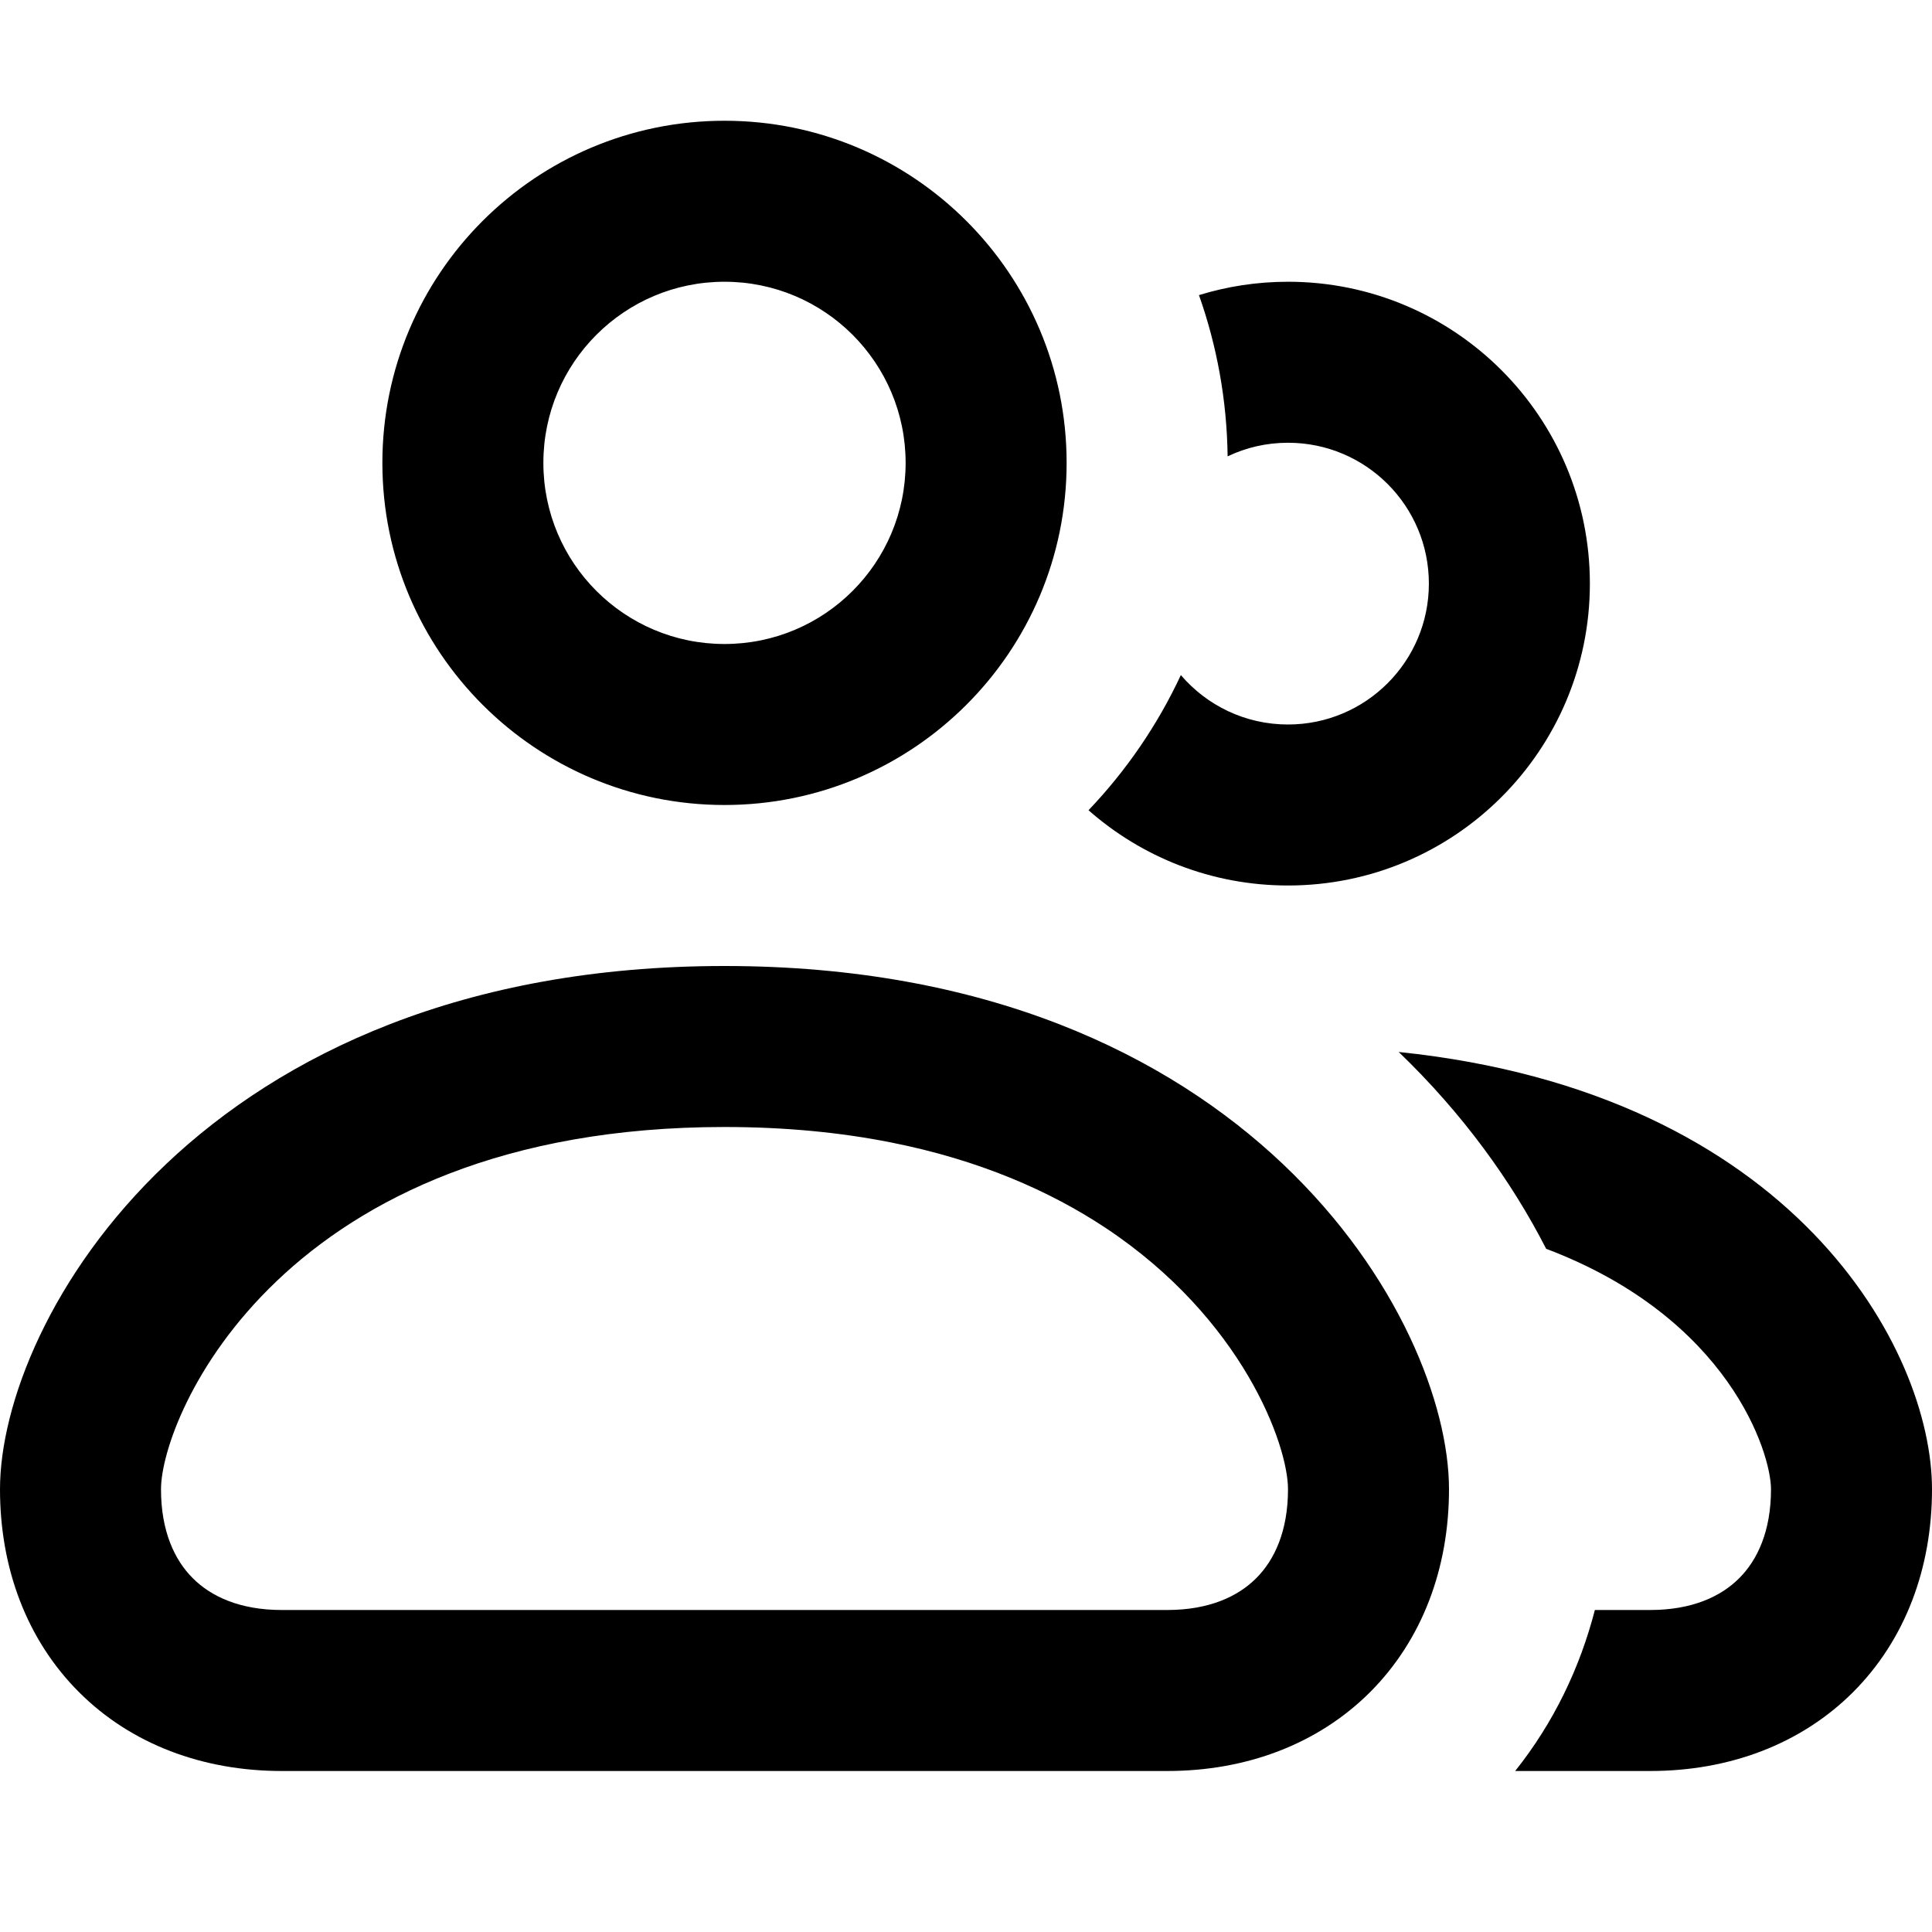 <svg width="24" height="24" viewBox="0 0 24 24" fill="none" xmlns="http://www.w3.org/2000/svg">
<g clip-path="url(#clip0)">
<path fill-rule="evenodd" clip-rule="evenodd" d="M6.75 5.75C6.75 4.507 7.757 3.5 9 3.5C10.243 3.5 11.25 4.507 11.25 5.75C11.25 6.993 10.243 8 9 8C7.757 8 6.75 6.993 6.75 5.75ZM9 1.5C6.653 1.5 4.75 3.403 4.75 5.75C4.75 8.097 6.653 10 9 10C11.347 10 13.25 8.097 13.25 5.75C13.25 3.403 11.347 1.5 9 1.5ZM9 12C2.497 12 0 16.4 0 18.5C0 19.477 0.33 20.369 0.981 21.02C1.631 21.67 2.523 22 3.5 22H3.509H3.518H3.527H3.536H3.546H3.556H3.565H3.575H3.585H3.595H3.606H3.616H3.627H3.637H3.648H3.659H3.671H3.682H3.693H3.705H3.717H3.728H3.74H3.753H3.765H3.777H3.79H3.802H3.815H3.828H3.841H3.854H3.868H3.881H3.895H3.908H3.922H3.936H3.95H3.965H3.979H3.993H4.008H4.023H4.037H4.052H4.067H4.083H4.098H4.113H4.129H4.145H4.16H4.176H4.192H4.209H4.225H4.241H4.258H4.274H4.291H4.308H4.325H4.342H4.359H4.376H4.394H4.411H4.429H4.447H4.464H4.482H4.5H4.519H4.537H4.555H4.574H4.592H4.611H4.63H4.649H4.668H4.687H4.706H4.725H4.745H4.764H4.784H4.803H4.823H4.843H4.863H4.883H4.903H4.923H4.944H4.964H4.985H5.005H5.026H5.047H5.068H5.089H5.11H5.131H5.152H5.174H5.195H5.216H5.238H5.26H5.282H5.303H5.325H5.347H5.369H5.392H5.414H5.436H5.459H5.481H5.504H5.526H5.549H5.572H5.595H5.618H5.641H5.664H5.687H5.71H5.734H5.757H5.78H5.804H5.828H5.851H5.875H5.899H5.923H5.947H5.971H5.995H6.019H6.043H6.068H6.092H6.116H6.141H6.165H6.19H6.215H6.239H6.264H6.289H6.314H6.339H6.364H6.389H6.414H6.439H6.464H6.49H6.515H6.54H6.566H6.591H6.617H6.643H6.668H6.694H6.72H6.745H6.771H6.797H6.823H6.849H6.875H6.901H6.927H6.954H6.98H7.006H7.032H7.059H7.085H7.112H7.138H7.165H7.191H7.218H7.244H7.271H7.298H7.324H7.351H7.378H7.405H7.432H7.459H7.485H7.512H7.539H7.566H7.594H7.621H7.648H7.675H7.702H7.729H7.757H7.784H7.811H7.838H7.866H7.893H7.92H7.948H7.975H8.003H8.03H8.058H8.085H8.113H8.14H8.168H8.195H8.223H8.251H8.278H8.306H8.333H8.361H8.389H8.417H8.444H8.472H8.5H8.527H8.555H8.583H8.611H8.639H8.666H8.694H8.722H8.75H8.778H8.805H8.833H8.861H8.889H8.917H8.944H8.972H9H9.028H9.056H9.084H9.111H9.139H9.167H9.195H9.223H9.251H9.278H9.306H9.334H9.362H9.389H9.417H9.445H9.473H9.501H9.528H9.556H9.584H9.611H9.639H9.667H9.694H9.722H9.75H9.777H9.805H9.832H9.86H9.888H9.915H9.943H9.97H9.998H10.025H10.052H10.08H10.107H10.135H10.162H10.189H10.216H10.244H10.271H10.298H10.325H10.352H10.38H10.407H10.434H10.461H10.488H10.515H10.542H10.569H10.595H10.622H10.649H10.676H10.703H10.729H10.756H10.783H10.809H10.836H10.862H10.889H10.915H10.941H10.968H10.994H11.02H11.047H11.073H11.099H11.125H11.151H11.177H11.203H11.229H11.255H11.281H11.306H11.332H11.358H11.383H11.409H11.434H11.46H11.485H11.511H11.536H11.561H11.586H11.611H11.636H11.662H11.687H11.711H11.736H11.761H11.786H11.81H11.835H11.86H11.884H11.908H11.933H11.957H11.981H12.005H12.03H12.053H12.078H12.101H12.125H12.149H12.173H12.196H12.22H12.243H12.267H12.29H12.313H12.336H12.36H12.383H12.405H12.428H12.451H12.474H12.497H12.519H12.542H12.564H12.586H12.609H12.631H12.653H12.675H12.697H12.719H12.741H12.762H12.784H12.805H12.827H12.848H12.869H12.89H12.912H12.932H12.953H12.974H12.995H13.015H13.036H13.056H13.077H13.097H13.117H13.137H13.157H13.177H13.197H13.217H13.236H13.256H13.275H13.294H13.314H13.333H13.352H13.37H13.389H13.408H13.427H13.445H13.463H13.482H13.5H13.518H13.536H13.554H13.571H13.589H13.607H13.624H13.641H13.658H13.675H13.692H13.709H13.726H13.742H13.759H13.775H13.792H13.808H13.824H13.84H13.856H13.871H13.887H13.902H13.918H13.933H13.948H13.963H13.978H13.992H14.007H14.021H14.036H14.05H14.064H14.078H14.092H14.105H14.119H14.133H14.146H14.159H14.172H14.185H14.198H14.21H14.223H14.235H14.248H14.26H14.272H14.284H14.295H14.307H14.318H14.33H14.341H14.352H14.363H14.373H14.384H14.395H14.405H14.415H14.425H14.435H14.445H14.454H14.464H14.473H14.482H14.491H14.5C15.477 22 16.369 21.67 17.02 21.02C17.67 20.369 18 19.477 18 18.5C18 16.4 15.504 12 9 12ZM2 18.5C2 17.6 3.503 14 9 14C9.763 14 10.448 14.069 11.064 14.191C12.167 14.409 13.044 14.796 13.735 15.254C15.436 16.384 16 17.948 16 18.5C16 19.023 15.83 19.381 15.605 19.605C15.381 19.83 15.023 20 14.5 20H14.493H14.491H14.482H14.473H14.471H14.464H14.454H14.448H14.445H14.435H14.426H14.425H14.415H14.405H14.404H14.395H14.384H14.382H14.373H14.363H14.36H14.352H14.341H14.338H14.33H14.318H14.315H14.307H14.295H14.293H14.284H14.272H14.271H14.26H14.249H14.248H14.235H14.227H14.223H14.21H14.205H14.198H14.185H14.184H14.172H14.162H14.159H14.146H14.14H14.133H14.119H14.118H14.105H14.096H14.092H14.078H14.074H14.064H14.053H14.05H14.036H14.031H14.021H14.009H14.007H13.992H13.988H13.978H13.966H13.963H13.948H13.945H13.933H13.923H13.918H13.902H13.902H13.887H13.88H13.871H13.859H13.856H13.84H13.838H13.824H13.816H13.808H13.795H13.792H13.775H13.774H13.759H13.753H13.742H13.732H13.726H13.711H13.709H13.692H13.69H13.675H13.669H13.658H13.648H13.641H13.627H13.624H13.607H13.606H13.589H13.585H13.571H13.565H13.554H13.544H13.536H13.523H13.518H13.503H13.5H13.482H13.482H13.463H13.462H13.445H13.441H13.427H13.421H13.408H13.4H13.389H13.38H13.37H13.36H13.352H13.34H13.333H13.319H13.314H13.299H13.294H13.279H13.275H13.259H13.256H13.239H13.236H13.22H13.217H13.2H13.197H13.18H13.177H13.16H13.157H13.141H13.137H13.121H13.117H13.101H13.097H13.082H13.077H13.063H13.056H13.043H13.036H13.024H13.015H13.005H12.995H12.986H12.974H12.966H12.953H12.947H12.932H12.928H12.912H12.909H12.89H12.872H12.869H12.853H12.848H12.834H12.827H12.816H12.805H12.797H12.784H12.778H12.762H12.76H12.742H12.741H12.723H12.719H12.705H12.697H12.687H12.675H12.669H12.653H12.651H12.633H12.631H12.615H12.609H12.597H12.586H12.579H12.564H12.562H12.544H12.542H12.527H12.519H12.509H12.497H12.492H12.474H12.474H12.457H12.451H12.44H12.428H12.423H12.406H12.405H12.389H12.383H12.372H12.36H12.355H12.338H12.336H12.322H12.313H12.305H12.29H12.289H12.272H12.267H12.256H12.243H12.24H12.224H12.22H12.207H12.196H12.191H12.176H12.173H12.16H12.149H12.144H12.128H12.125H12.113H12.101H12.097H12.082H12.078H12.066H12.053H12.051H12.036H12.03H12.021H12.006H12.005H11.991H11.981H11.976H11.961H11.957H11.947H11.933H11.932H11.918H11.908H11.903H11.889H11.884H11.874H11.86H11.86H11.846H11.835H11.832H11.819H11.81H11.805H11.791H11.786H11.777H11.764H11.761H11.751H11.737H11.736H11.724H11.711H11.711H11.698H11.687H11.685H11.672H11.662H11.66H11.647H11.636H11.634H11.622H11.611H11.61H11.598H11.586H11.585H11.573H11.561H11.561H11.55H11.538H11.536H11.526H11.515H11.511H11.503H11.492H11.485H11.481H11.47H11.46H11.459H11.448H11.437H11.434H11.426H11.416H11.409H11.405H11.395H11.385H11.383H11.375H11.365H11.358H11.355H11.345H11.335H11.332H11.326H11.316H11.307H11.306H11.297H11.288H11.281H11.279H11.27H11.262H11.255H11.253H11.244H11.236H11.229H11.227H11.219H11.211H11.203H11.203H11.195H11.188H8.199H8.195H8.168H8.14H8.113H8.085H8.058H8.03H8.003H7.975H7.948H7.92H7.893H7.866H7.838H7.811H7.784H7.757H7.729H7.702H7.675H7.648H7.621H7.594H7.566H7.539H7.512H7.485H7.459H7.432H7.405H7.378H7.351H7.324H7.298H7.271H7.244H7.218H7.191H7.165H7.138H7.112H7.085H7.059H7.032H7.006H6.98H6.954H6.927H6.901H6.875H6.849H6.823H6.797H6.771H6.745H6.72H6.694H6.668H6.643H6.617H6.591H6.566H6.54H6.515H6.49H6.464H6.439H6.414H6.389H6.364H6.339H6.314H6.289H6.264H6.239H6.215H6.19H6.165H6.141H6.116H6.092H6.068H6.043H6.019H5.995H5.971H5.947H5.923H5.899H5.875H5.851H5.828H5.804H5.78H5.757H5.734H5.71H5.687H5.664H5.641H5.618H5.595H5.572H5.549H5.526H5.504H5.481H5.459H5.436H5.414H5.392H5.369H5.347H5.325H5.303H5.282H5.26H5.238H5.216H5.195H5.174H5.152H5.131H5.11H5.089H5.068H5.047H5.026H5.005H4.985H4.964H4.944H4.923H4.903H4.883H4.863H4.843H4.823H4.803H4.784H4.764H4.745H4.725H4.706H4.687H4.668H4.649H4.63H4.611H4.592H4.574H4.555H4.537H4.519H4.5H4.482H4.464H4.447H4.429H4.411H4.394H4.376H4.359H4.342H4.325H4.308H4.291H4.274H4.258H4.241H4.225H4.209H4.192H4.176H4.16H4.145H4.129H4.113H4.098H4.083H4.067H4.052H4.037H4.023H4.008H3.993H3.979H3.965H3.95H3.936H3.922H3.908H3.895H3.881H3.868H3.854H3.841H3.828H3.815H3.802H3.79H3.777H3.765H3.753H3.74H3.728H3.717H3.705H3.693H3.682H3.671H3.659H3.648H3.637H3.627H3.616H3.606H3.595H3.585H3.575H3.565H3.556H3.546H3.536H3.527H3.518H3.509H3.5C2.977 20 2.619 19.83 2.395 19.605C2.17 19.381 2 19.023 2 18.5ZM13.522 10.065C14.183 10.647 15.05 11 16 11C18.071 11 19.75 9.321 19.75 7.25C19.75 5.179 18.071 3.5 16 3.5C15.615 3.5 15.244 3.558 14.894 3.666C15.116 4.293 15.241 4.967 15.25 5.669C15.477 5.56 15.732 5.5 16 5.5C16.967 5.5 17.75 6.283 17.75 7.25C17.75 8.216 16.967 9 16 9C15.467 9 14.99 8.762 14.669 8.386C14.379 9.008 13.99 9.574 13.522 10.065ZM18.822 22H18.829H18.848H18.867H18.886H18.905H18.923H18.942H18.961H18.979H18.998H19.016H19.034H19.052H19.071H19.089H19.107H19.125H19.143H19.161H19.178H19.196H19.214H19.231H19.249H19.266H19.284H19.301H19.318H19.335H19.352H19.369H19.386H19.403H19.42H19.436H19.453H19.47H19.486H19.503H19.519H19.535H19.551H19.567H19.583H19.599H19.615H19.631H19.646H19.662H19.677H19.693H19.708H19.723H19.738H19.753H19.768H19.783H19.798H19.813H19.827H19.842H19.856H19.871H19.885H19.899H19.913H19.927H19.941H19.955H19.968H19.982H19.996H20.009H20.022H20.036H20.049H20.062H20.075H20.088H20.1H20.113H20.126H20.138H20.151H20.163H20.175H20.187H20.199H20.211H20.223H20.234H20.246H20.257H20.269H20.28H20.291H20.302H20.313H20.324H20.334H20.345H20.356H20.366H20.376H20.387H20.397H20.407H20.416H20.426H20.436H20.445H20.455H20.464H20.473H20.482H20.491H20.5C21.477 22 22.369 21.67 23.02 21.02C23.67 20.369 24 19.477 24 18.5C24 16.766 22.281 13.575 17.375 13.068C18.168 13.83 18.776 14.671 19.207 15.513C21.48 16.372 22 18.05 22 18.5C22 19.023 21.83 19.381 21.605 19.605C21.381 19.83 21.023 20 20.5 20H20.491H20.482H20.473H20.464H20.455H20.445H20.436H20.426H20.416H20.407H20.397H20.387H20.376H20.366H20.356H20.345H20.334H20.324H20.313H20.302H20.291H20.28H20.269H20.257H20.246H20.234H20.223H20.211H20.199H20.187H20.175H20.163H20.151H20.138H20.126H20.113H20.1H20.088H20.075H20.062H20.049H20.036H20.022H20.009H19.996H19.982H19.968H19.955H19.941H19.927H19.913H19.899H19.885H19.871H19.856H19.842H19.827H19.813H19.812C19.627 20.717 19.301 21.399 18.822 22Z" fill="black"/>
</g>
<defs>
<clipPath id="clip0">
<rect width="24" height="24" fill="white" transform="translate(0)"/>
</clipPath>
</defs>
</svg>
